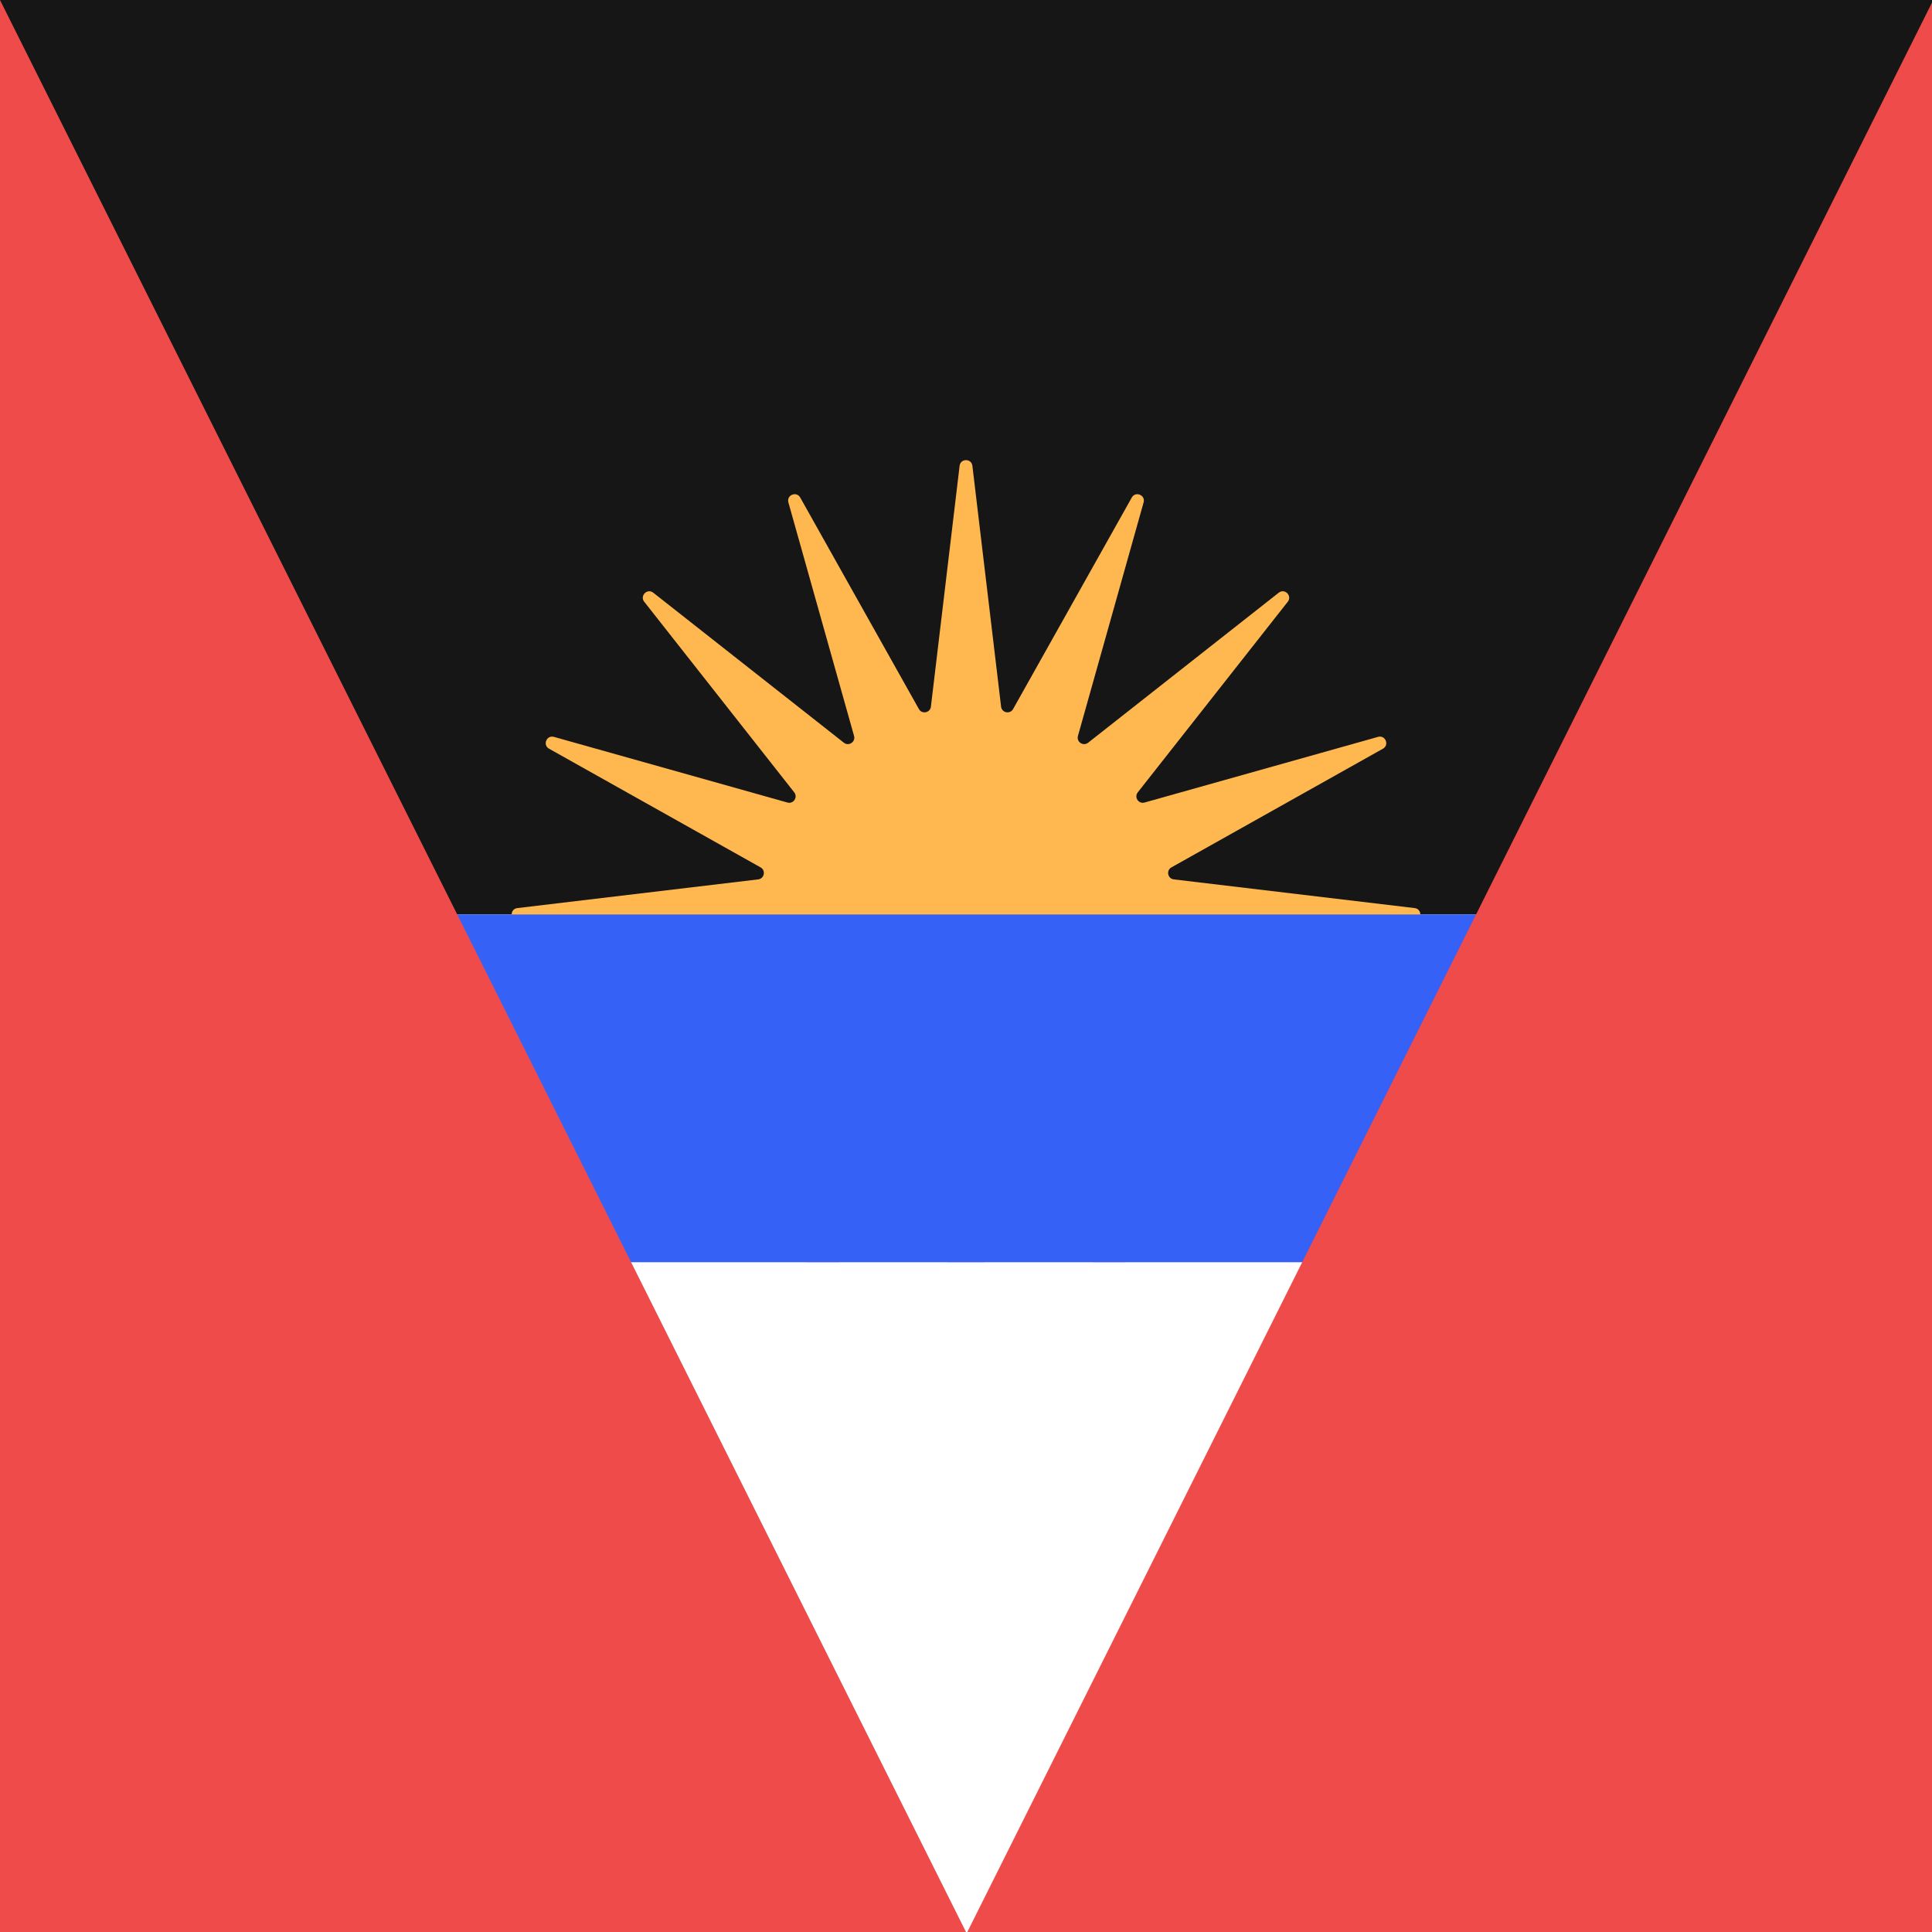 <svg width="300" height="300" viewBox="0 0 300 300" fill="none" xmlns="http://www.w3.org/2000/svg">
<rect x="0" y="0" width="300" height="300" fill="#333333" stroke="none"/>
<g clip-path="url(#clip0)">
<rect width="300" height="300" fill="white"/>
<rect x="500" y="300" width="500" height="300" transform="rotate(-180 500 300)" fill="white"/>
<rect x="300" y="142" width="300" height="142" transform="rotate(-180 300 142)" fill="#161616"/>
<path d="M149.007 72.333C149.147 71.158 150.853 71.158 150.993 72.333L155.449 109.731C155.564 110.692 156.841 110.946 157.314 110.102L175.743 77.256C176.322 76.224 177.898 76.877 177.578 78.016L167.383 114.273C167.121 115.205 168.204 115.928 168.964 115.329L198.56 92.036C199.49 91.304 200.696 92.51 199.964 93.44L176.671 123.036C176.072 123.796 176.795 124.879 177.727 124.617L213.984 114.422C215.123 114.102 215.776 115.678 214.744 116.257L181.898 134.686C181.054 135.159 181.308 136.436 182.269 136.551L219.667 141.007C220.842 141.147 220.842 142.853 219.667 142.993L182.269 147.449C181.308 147.564 181.054 148.841 181.898 149.314L214.744 167.743C215.776 168.322 215.123 169.898 213.984 169.578L177.727 159.383C176.795 159.121 176.072 160.204 176.671 160.964L199.964 190.56C200.696 191.49 199.49 192.696 198.56 191.964L168.964 168.671C168.204 168.072 167.121 168.795 167.383 169.727L177.578 205.984C177.898 207.123 176.322 207.776 175.743 206.744L157.314 173.898C156.841 173.054 155.564 173.308 155.449 174.269L150.993 211.667C150.853 212.842 149.147 212.842 149.007 211.667L144.551 174.269C144.436 173.308 143.159 173.054 142.686 173.898L124.257 206.744C123.678 207.776 122.102 207.123 122.422 205.984L132.617 169.727C132.879 168.795 131.796 168.072 131.036 168.671L101.44 191.964C100.51 192.696 99.304 191.49 100.036 190.56L123.329 160.964C123.928 160.204 123.205 159.121 122.273 159.383L86.016 169.578C84.877 169.898 84.224 168.322 85.256 167.743L118.102 149.314C118.946 148.841 118.692 147.564 117.731 147.449L80.333 142.993C79.158 142.853 79.158 141.147 80.333 141.007L117.731 136.551C118.692 136.436 118.946 135.159 118.102 134.686L85.256 116.257C84.224 115.678 84.877 114.102 86.016 114.422L122.273 124.617C123.205 124.879 123.928 123.796 123.329 123.036L100.036 93.44C99.304 92.51 100.51 91.304 101.44 92.036L131.036 115.329C131.796 115.928 132.879 115.205 132.617 114.273L122.422 78.016C122.102 76.877 123.678 76.224 124.257 77.256L142.686 110.102C143.159 110.946 144.436 110.692 144.551 109.731L149.007 72.333Z" fill="#FFB84F"/>
<rect x="300" y="329" width="300" height="133" transform="rotate(-180 300 329)" fill="white"/>
<rect x="300" y="196" width="300" height="54" transform="rotate(-180 300 196)" fill="#3661F6"/>
<path d="M150 300L-0 300L0 0L150 300Z" fill="#EF4B4B"/>
<path d="M150 300.403L300 300.404L300 0.404L150 300.403Z" fill="#EF4B4B"/>
</g>
<defs>
<clipPath id="clip0">
<rect width="300" height="300" fill="white"/>
</clipPath>
</defs>
</svg>
